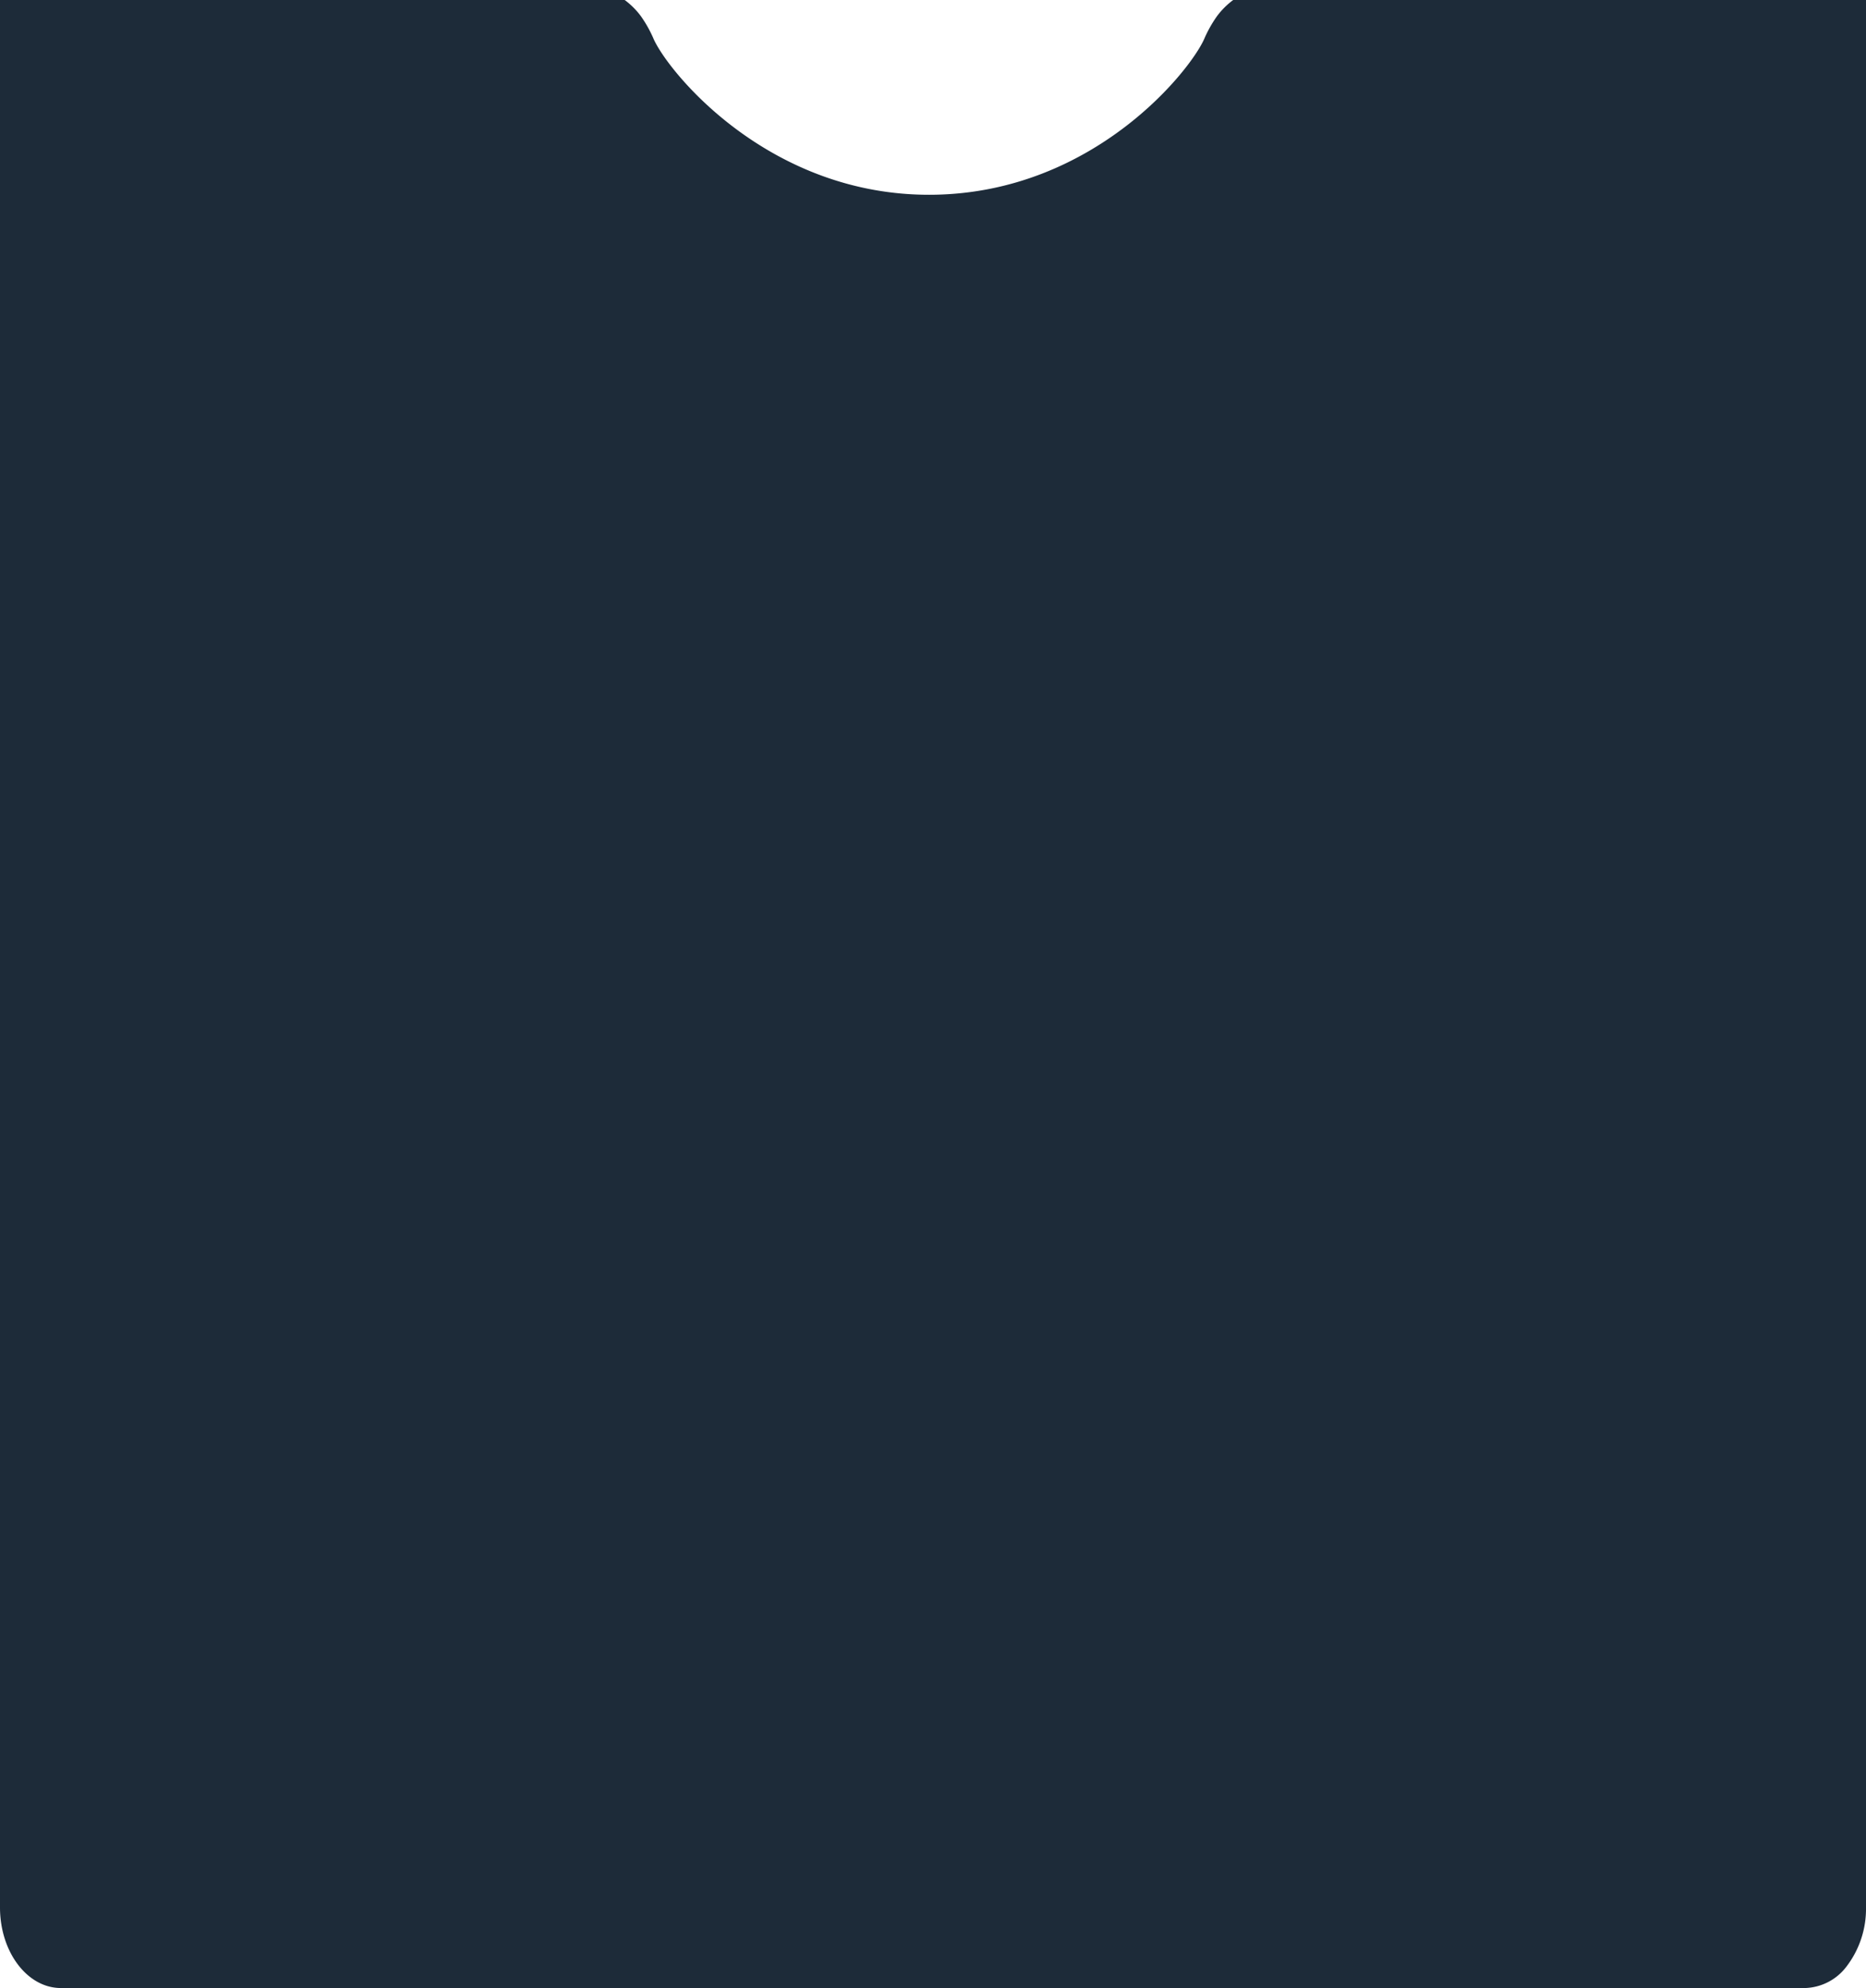 <svg xmlns="http://www.w3.org/2000/svg" viewBox="0 0 460 490">
  <g id="Слой_2" data-name="Слой 2">
    <g id="Слой_1-2" data-name="Слой 1">
      <path d="M0,0H154a19.27,19.27,0,0,1,4,4,30.91,30.91,0,0,1,3,5.3C164.13,17,189.14,48.51,230,48c39.92-.5,63.93-31.15,67-38.73A30.91,30.91,0,0,1,300,4a19.28,19.28,0,0,1,4-4H460V470.14a23.38,23.38,0,0,1-4.89,14.67A13.29,13.29,0,0,1,445,490H15c-8.28,0-15-8.89-15-19.86Z" fill="#1d2b39" fill-rule="evenodd"/>
    </g>
  </g>
</svg>
